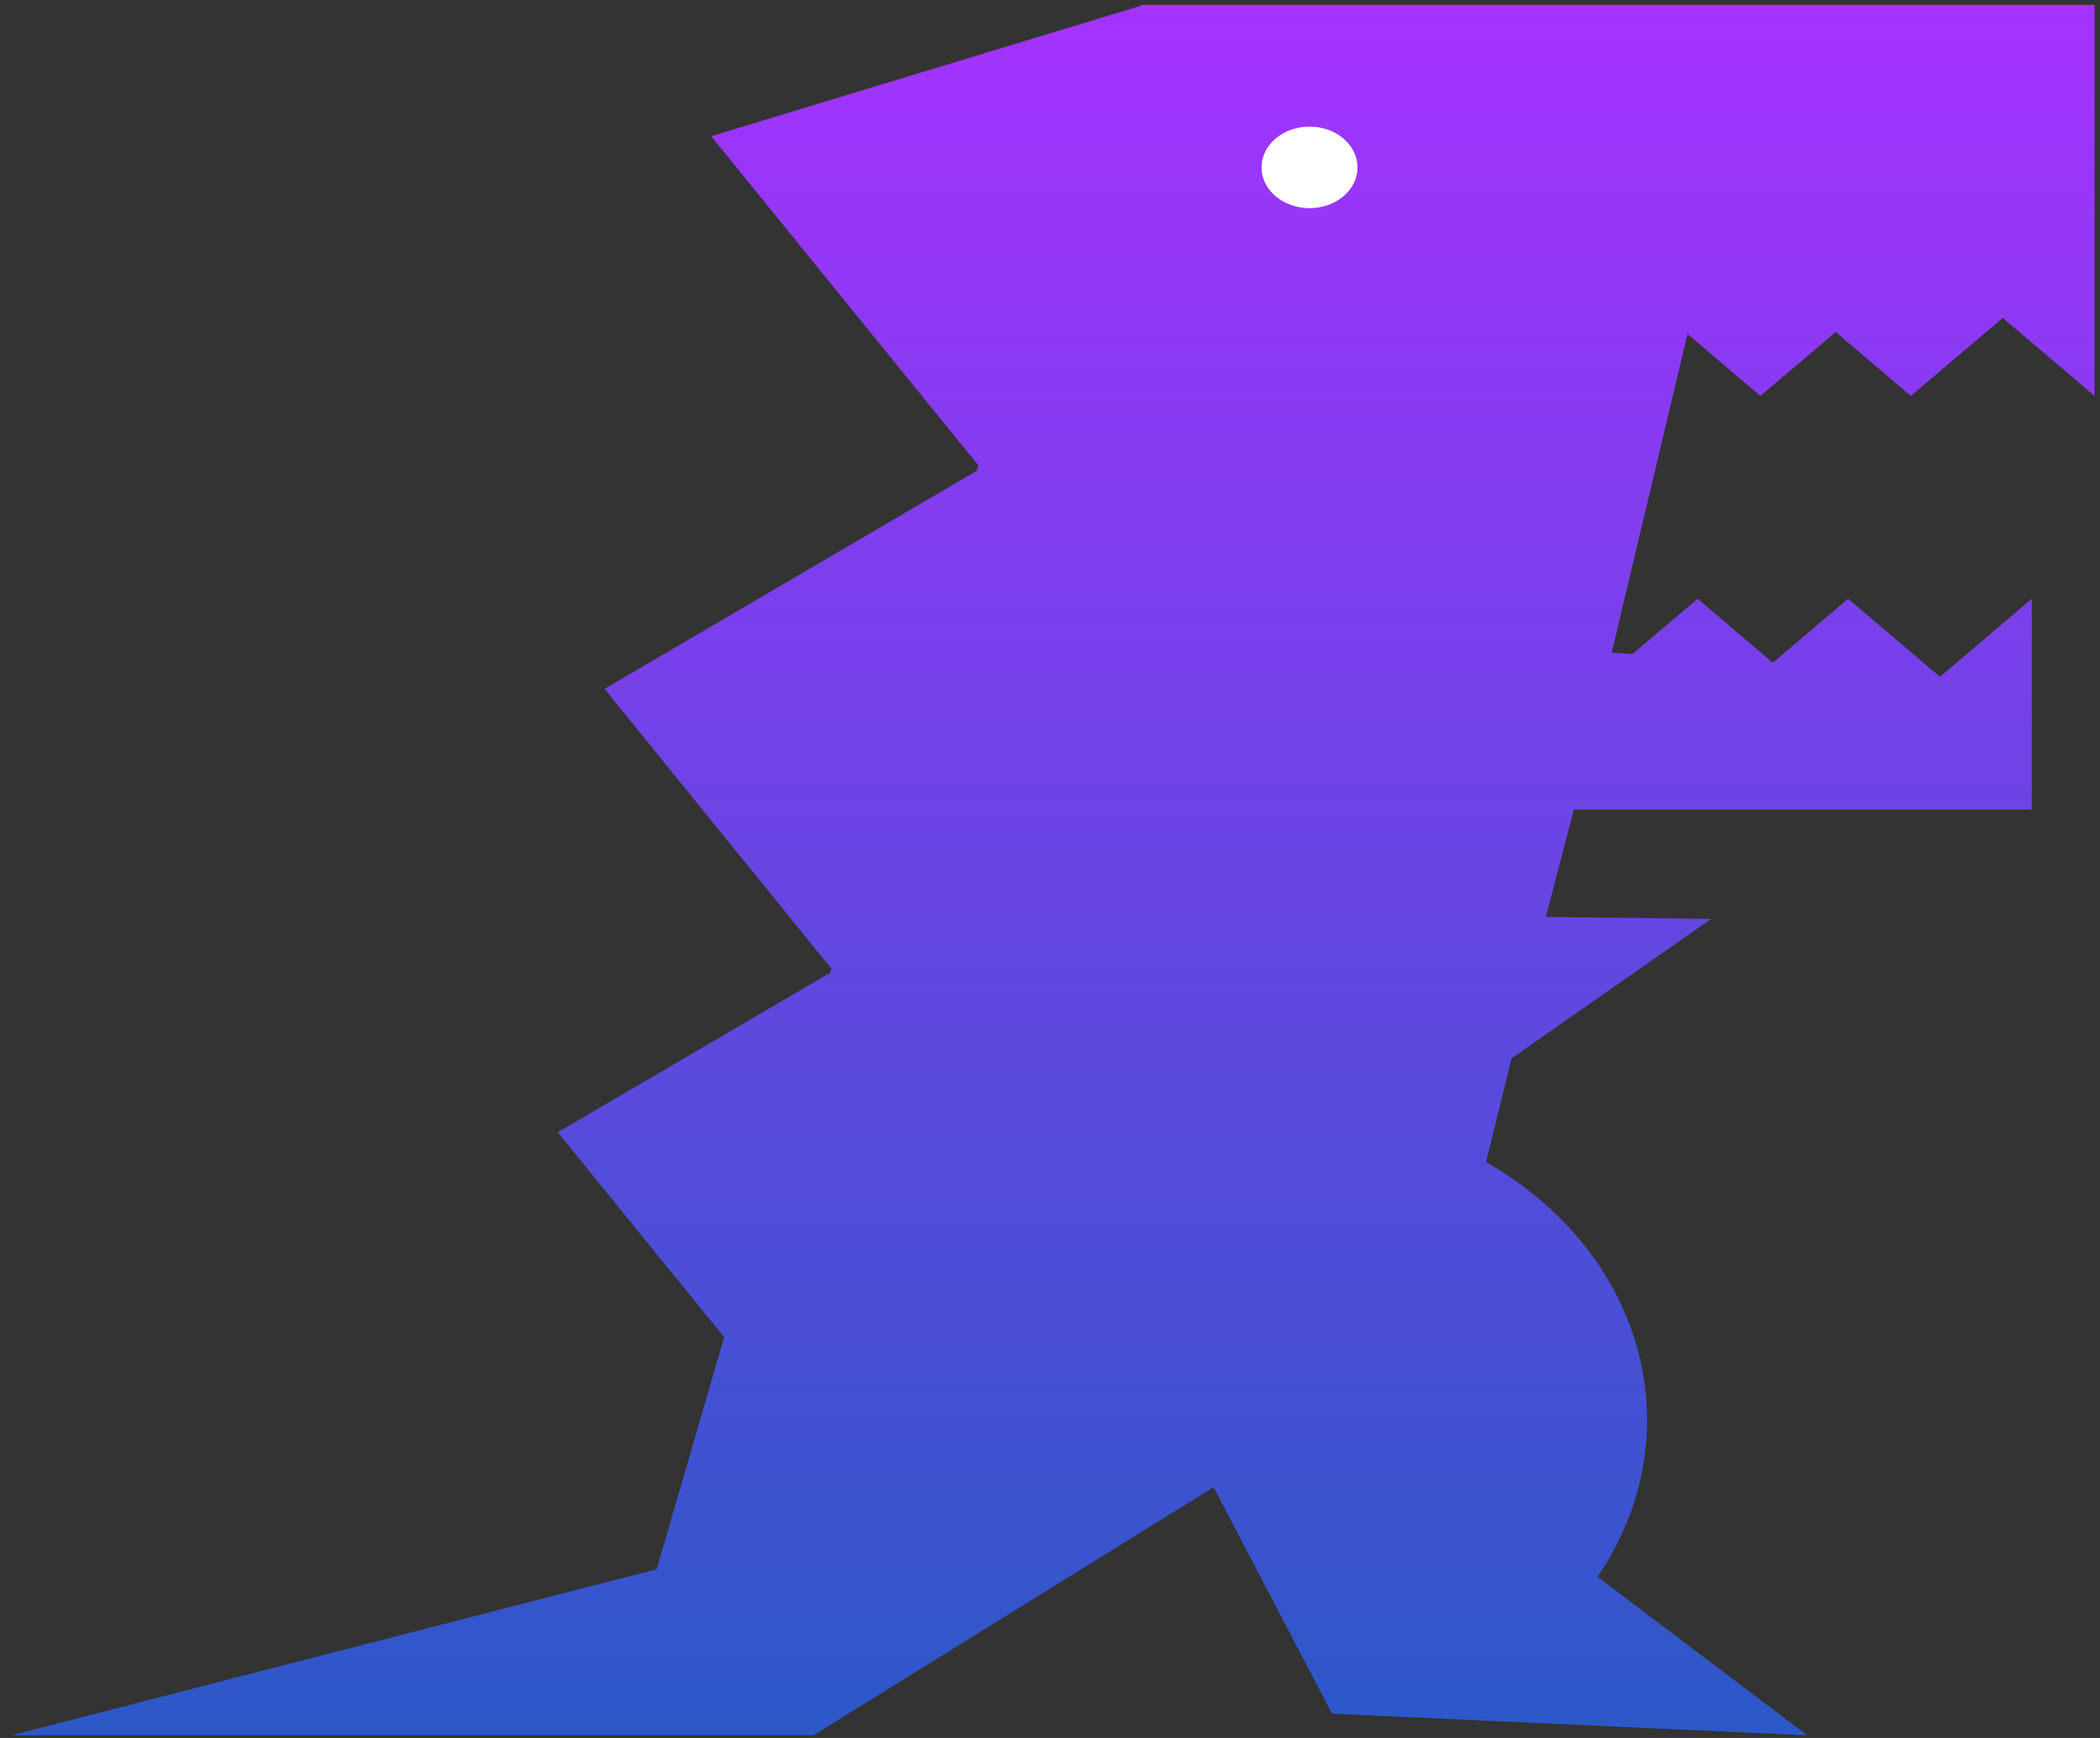 <svg width="174" height="144" viewBox="0 0 174 144" fill="none" xmlns="http://www.w3.org/2000/svg">
<rect x="0" y="0" width="174" height="144" fill="#333333" stroke="none"/>
<path d="M148.857 0.399H94.514V0.482L58.923 11.284L81.063 38.559L80.916 39.018L50.087 57.076L68.889 80.264L68.791 80.598L46.209 93.818L60.003 110.792L54.407 130.018L0.948 143.781H67.398L100.552 123.22L110.37 141.988L149.741 143.781L132.363 130.644C140.217 119.175 136.633 104.036 123.134 96.279L125.244 87.688L141.788 76.135L128.092 75.968L130.399 67.085H168.346V56.909V49.611L160.737 56.075L153.128 49.611L146.893 54.907L140.659 49.611L135.259 54.198L133.541 54.073L139.824 27.674L145.862 32.804L152.097 27.507L158.331 32.804L165.94 26.339L173.549 32.804V0.399H148.906H148.857Z" fill="url(#paint0_linear_376_135)"/>
<path d="M108.503 17.247C110.699 17.247 112.479 15.735 112.479 13.869C112.479 12.003 110.699 10.491 108.503 10.491C106.307 10.491 104.527 12.003 104.527 13.869C104.527 15.735 106.307 17.247 108.503 17.247Z" fill="white"/>
<defs>
<linearGradient id="paint0_linear_376_135" x1="87.249" y1="0.399" x2="87.249" y2="143.781" gradientUnits="userSpaceOnUse">
<stop stop-color="#A532FF"/>
<stop offset="1" stop-color="#2C58C8"/>
</linearGradient>
</defs>
</svg>
